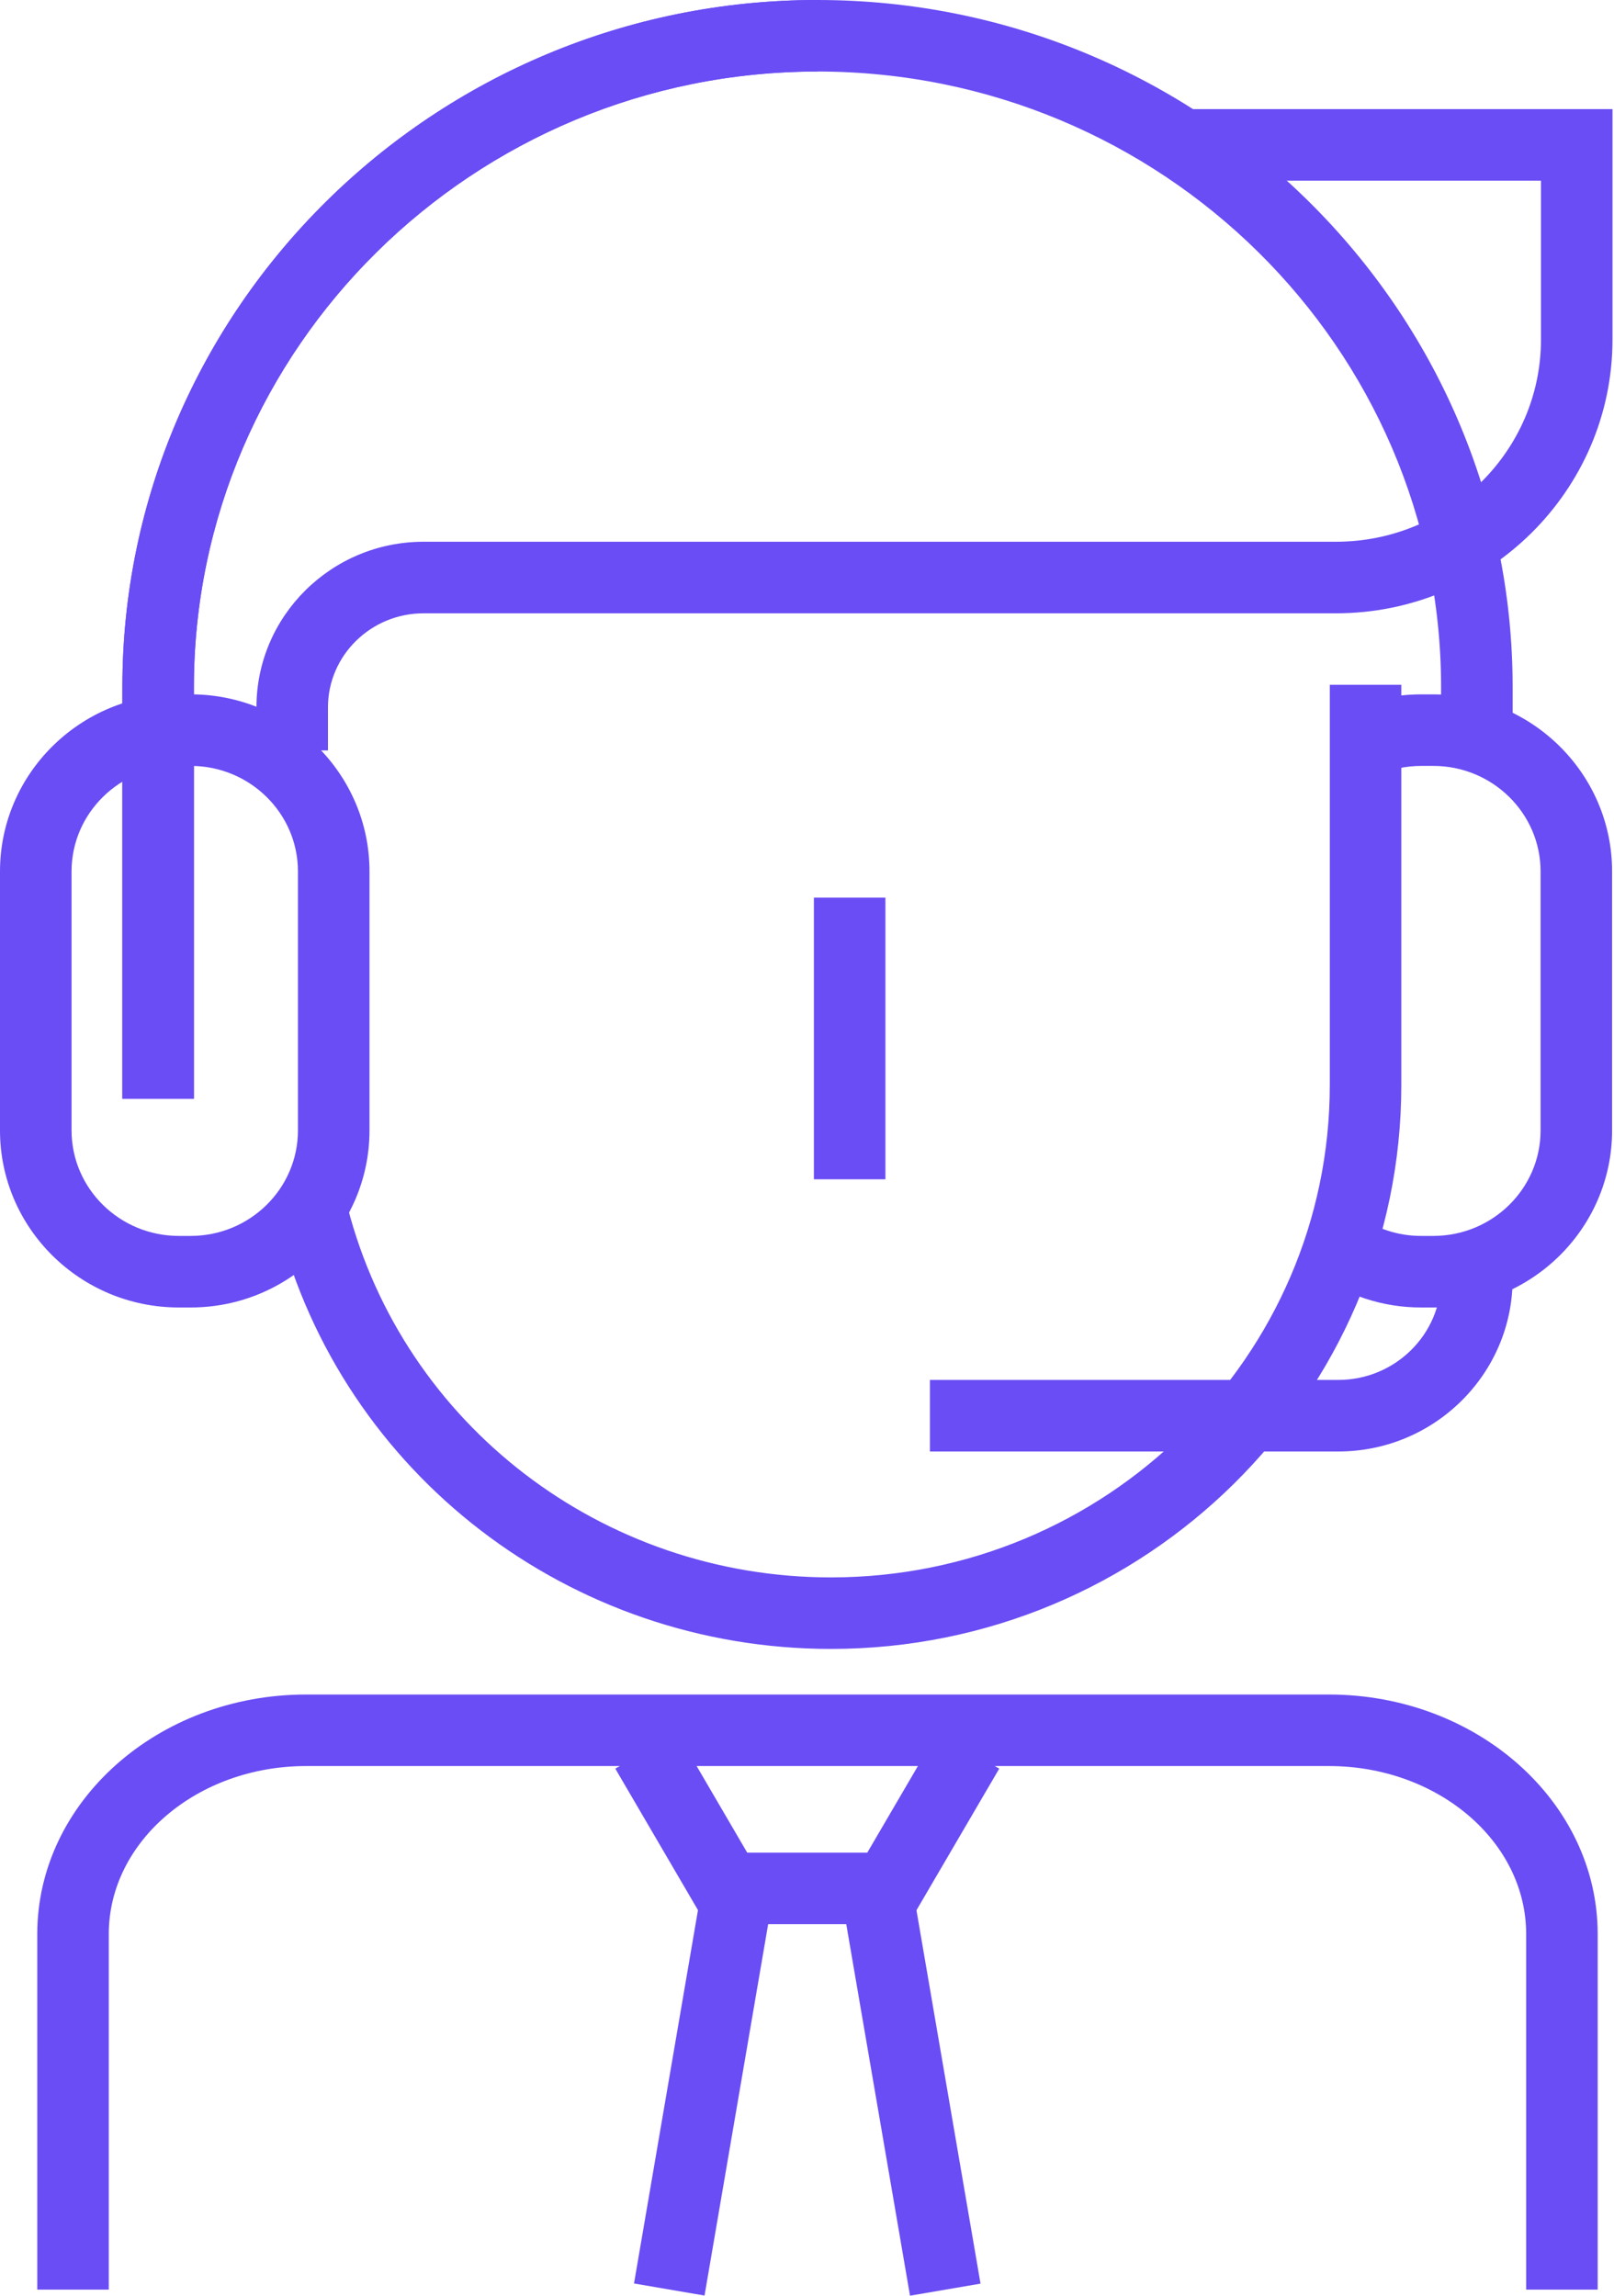 <svg width="45" height="64" viewBox="0 0 45 64" fill="none" xmlns="http://www.w3.org/2000/svg">
<path d="M5.406 30.63H3.412V19.158C3.411 8.594 12.106 0 22.792 0C33.479 0 42.174 8.594 42.174 19.158V20.609H40.179V19.158C40.179 9.694 32.379 1.994 22.792 1.994C13.205 1.994 5.406 9.694 5.406 19.158V30.63ZM44.545 63.83H42.551V53.918C42.551 51.335 40.084 49.234 37.051 49.234H8.535C5.502 49.234 3.033 51.335 3.033 53.918V63.83H1.039V53.918C1.039 50.235 4.402 47.24 8.535 47.24H37.05C41.183 47.24 44.545 50.235 44.545 53.918V63.83H44.545Z" fill="#6A4DF4"/>
<path d="M23.168 45.969C15.891 45.969 9.554 41.107 7.759 34.145L9.69 33.647C11.259 39.728 16.801 43.975 23.168 43.975C30.837 43.975 37.076 37.817 37.076 30.247V19.091H39.07V30.247C39.071 38.917 31.937 45.969 23.168 45.969ZM9.144 20.921H7.15V19.719C7.15 17.173 9.24 15.103 11.809 15.103H37.245C40.399 15.103 42.964 12.574 42.964 9.466V5.036H32.962V3.042H44.958V9.466C44.958 13.674 41.498 17.098 37.245 17.098H11.809C10.34 17.098 9.144 18.274 9.144 19.719V20.921Z" fill="#6A4DF4"/>
<path d="M5.317 36.45H4.985C2.236 36.45 0 34.236 0 31.514V24.293C0 21.572 2.236 19.357 4.985 19.357H5.317C8.065 19.357 10.302 21.572 10.302 24.293V31.514C10.302 34.236 8.065 36.45 5.317 36.45ZM4.985 21.352C3.336 21.352 1.995 22.672 1.995 24.293V31.514C1.995 33.136 3.337 34.455 4.985 34.455H5.317C6.966 34.455 8.307 33.136 8.307 31.514V24.293C8.307 22.672 6.965 21.352 5.317 21.352H4.985ZM39.962 36.45H39.632C38.558 36.454 37.512 36.11 36.651 35.47L37.84 33.869C38.358 34.253 38.987 34.459 39.632 34.455H39.962C41.612 34.455 42.953 33.136 42.953 31.514V24.293C42.953 22.672 41.611 21.352 39.962 21.352H39.632C39.192 21.351 38.757 21.446 38.357 21.631L37.517 19.822C38.179 19.514 38.901 19.356 39.631 19.358H39.961C42.711 19.358 44.947 21.572 44.947 24.294V31.514C44.947 34.236 42.711 36.45 39.962 36.45Z" fill="#6A4DF4"/>
<path d="M5.406 30.63H3.412V19.158C3.411 8.594 12.106 0 22.792 0V1.994C13.205 1.994 5.406 9.694 5.406 19.158V30.63ZM25.325 53.642H19.689L17.155 49.306L18.877 48.3L20.833 51.648H24.181L26.138 48.3L27.86 49.306L25.325 53.642Z" fill="#6A4DF4"/>
<path d="M25.414 52.451L27.338 63.663L25.372 64L23.448 52.788L25.414 52.451ZM19.598 52.446L21.564 52.783L19.643 63.996L17.677 63.659L19.598 52.446ZM37.311 40.465H25.927V38.47H37.311C38.892 38.47 40.179 37.205 40.179 35.649H42.174C42.174 38.304 39.992 40.465 37.311 40.465ZM22.692 25.025H24.686V32.876H22.692V25.025Z" fill="#6A4DF4"/>
</svg>
